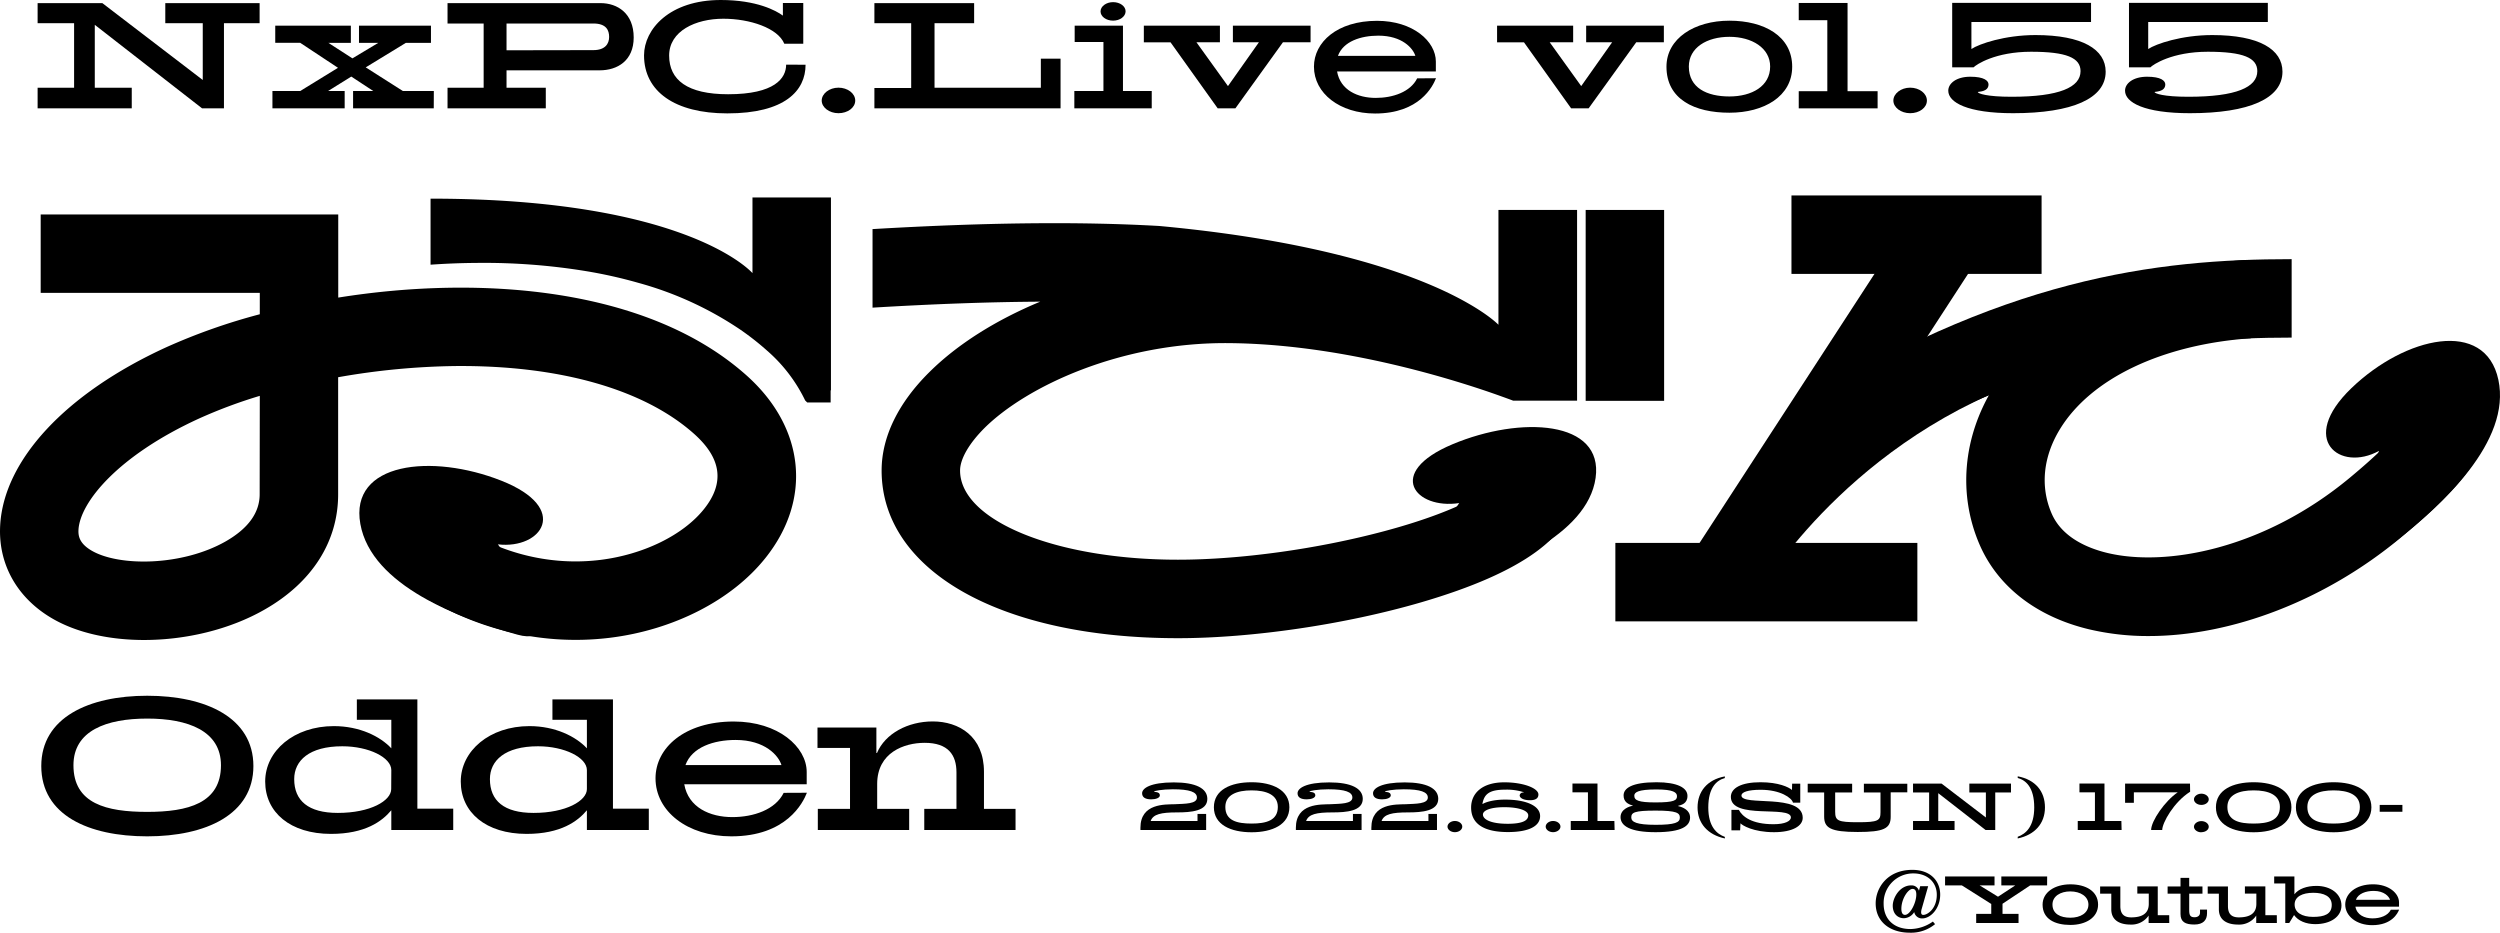 <svg id="レイヤー_1" data-name="レイヤー 1" xmlns="http://www.w3.org/2000/svg" viewBox="0 0 969.04 361.5"><path d="M100.63,9H86.81V42H78.33L36.74,9.62V34H51.07v8H14.58V34H28.72V9H14.58V1.21H39.67L78.59,31V9H64.07V1.21h36.56Z"/><path d="M168.13,42H136.86V35.28h7.83l-8.53-5.6-9,5.6h6.44V42h-28V35.28h10.77l14.64-9-14.64-9.68h-9.68V9.94H136v6.68H127.3l9.3,6,10-6h-7.45V9.94h27.9v6.68H157.3l-15.54,9.49,14.4,9.17h12Z"/><path d="M232.45,27.26H196.34V34h15.22v8H173.47V34h14V9.11h-14V1.21h59.3c6.62,0,12.86,4,12.86,13.31C245.63,23.57,239.27,27.26,232.45,27.26ZM230,9.11H196.34V19.49L230,19.43c4.65,0,6.11-2.55,6.11-5.1S235.06,9.11,230,9.11Z"/><path d="M312.25,25.09c0,10.07-8,18.86-30.32,18.86-20.31,0-32.29-8.47-32.29-22.49C249.64,11.34,259.51,0,279.38,0c14,0,21.47,4.14,24.08,6.05V1.15h7.9V16.94H304c-2.48-6.05-13.31-9.68-23.63-9.68-10.76,0-21,4.78-21,14.27s7.07,15,22.87,15c18.09,0,22.48-6.24,22.48-11.47Z"/><path d="M325,43.88c-3.56,0-6.49-2.23-6.49-4.9s2.93-5,6.49-5,6.5,2.23,6.5,5S328.55,43.88,325,43.88Z"/><path d="M411.09,42H338.93v-7.9h14.26V9H338.93V1.21h38.66V9H362.24v25h41.21V22.74h7.64Z"/><path d="M446.43,42h-30V35.28h11.28v-19H416.56V9.94h18.72V35.28h11.15Zm-15-34c-2.67,0-4.84-1.59-4.84-3.57S428.79.83,431.46.83s4.84,1.59,4.84,3.56S434.14,8,431.46,8Z"/><path d="M508,16.37h-10.7L478.85,42H472l-18.28-25.6H443.37V9.94h29.49v6.43h-9.11l12.23,17,12-17H477.89V9.94H508Z"/><path d="M556.61,30.32C555.4,33.44,550.24,44,533,44c-13.69,0-23.69-7.84-23.69-18.16,0-9.49,9-17.77,24.45-17.77,14,0,22.8,8,22.8,15.8v3.82H518.27c1.27,7.26,8,10.26,15,10.26,6.62,0,13.44-2.3,16.05-7.58Zm-8-8.67c-.89-2.93-5.1-7.83-14.33-7.83-6.82,0-13.63,2.23-15.67,7.83Z"/><path d="M644.94,16.37h-10.7L615.77,42H609l-18.28-25.6H580.29V9.94h29.49v6.43h-9.1l12.22,17,12-17H614.82V9.94h30.12Z"/><path d="M670.35,43.69c-13.5,0-24.4-5.16-24.4-17.83,0-11,10.9-17.84,24.4-17.84s24.33,6,24.33,17.84C694.68,37.32,683.79,43.69,670.35,43.69Zm0-29.42c-8.73,0-15.73,4.2-15.73,11.52,0,8.28,7,11.6,15.73,11.6s15.79-4,15.79-11.6C686.14,18.6,679.07,14.27,670.35,14.27Z"/><path d="M727.79,42H697.22V35.35H708.3V7.83H697.22V1.15h18.92v34.2h11.65Z"/><path d="M740.4,43.88c-3.57,0-6.5-2.23-6.5-4.9s2.93-5,6.5-5,6.5,2.23,6.5,5S744,43.88,740.4,43.88Z"/><path d="M780.33,43.88c-17.64,0-25.15-4.14-25.15-8.72,0-2.87,3.18-5.42,8.53-5.42s7.07,1.53,7.07,3c0,3-4.14,2.74-4.14,2.93,0,.57,3.38,1.84,13.06,1.84,18.59,0,26.75-3.69,26.75-9.93,0-5.16-5.42-7.52-19.17-7.52-13.95,0-21.28,5-22.3,6.05H756.7v-25h53.82V8.53H764.15V19c3-2,12.93-5.41,24.84-5.41,18.28,0,27.2,5.6,27.2,14.2C816.19,38.15,803.32,43.88,780.33,43.88Z"/><path d="M848.86,43.88c-17.64,0-25.16-4.14-25.16-8.72,0-2.87,3.19-5.42,8.54-5.42s7.06,1.53,7.06,3c0,3-4.14,2.74-4.14,2.93,0,.57,3.38,1.84,13.06,1.84,18.6,0,26.75-3.69,26.75-9.93,0-5.16-5.41-7.52-19.17-7.52-13.95,0-21.27,5-22.29,6.05h-8.28v-25h53.82V8.53H832.68V19c3-2,12.93-5.41,24.84-5.41,18.28,0,27.2,5.6,27.2,14.2C884.72,38.15,871.85,43.88,848.86,43.88Z"/><path d="M456.24,314.9c-6.23,0-9.24.68-10.23,3.32h18.16v-2.73h3.35v6.24H442.05v-.87c0-9.58,9.64-9,13.32-9.13,3.94-.2,8.58-.09,8.58-2.59,0-2.14-2.79-3.2-9.34-3.2-4.18,0-7.3.64-7.3.89s2.27-.08,2.27,1.44c0,1-1.51,1.57-3.34,1.57-2.17,0-3.54-.7-3.54-2.36,0-1.94,3.2-4.21,12.28-4.21,8.49,0,13,2.3,13,6.38C468,314.42,461.64,314.9,456.24,314.9Z"/><path d="M485.13,322.6c-8.06,0-14.61-2.92-14.61-9.69s6.55-9.7,14.61-9.7,14.65,3,14.65,9.7S493.23,322.6,485.13,322.6Zm0-16.24c-5.62,0-10.17,1.66-10.17,6.43,0,5.32,4.55,6.44,10.17,6.44s10.18-1.18,10.18-6.44C495.31,308,490.76,306.36,485.13,306.36Z"/><path d="M516.5,314.9c-6.24,0-9.25.68-10.23,3.32h18.15v-2.73h3.35v6.24H502.3v-.87c0-9.58,9.64-9,13.33-9.13,3.93-.2,8.57-.09,8.57-2.59,0-2.14-2.78-3.2-9.33-3.2-4.19,0-7.31.64-7.31.89s2.28-.08,2.28,1.44c0,1-1.52,1.57-3.35,1.57-2.16,0-3.54-.7-3.54-2.36,0-1.94,3.2-4.21,12.28-4.21,8.49,0,13,2.3,13,6.38C528.22,314.42,521.89,314.9,516.5,314.9Z"/><path d="M545.75,314.9c-6.24,0-9.24.68-10.23,3.32h18.16v-2.73H557v6.24H531.56v-.87c0-9.58,9.64-9,13.32-9.13,3.94-.2,8.57-.09,8.57-2.59,0-2.14-2.78-3.2-9.33-3.2-4.19,0-7.31.64-7.31.89s2.28-.08,2.28,1.44c0,1-1.52,1.57-3.34,1.57-2.17,0-3.54-.7-3.54-2.36,0-1.94,3.2-4.21,12.28-4.21,8.49,0,13,2.3,13,6.38C557.47,314.42,551.15,314.9,545.75,314.9Z"/><path d="M563.93,322.57c-1.57,0-2.86-1-2.86-2.16s1.29-2.19,2.86-2.19,2.87,1,2.87,2.19S565.51,322.57,563.93,322.57Z"/><path d="M584.51,322.52c-9.39,0-14.28-3.21-14.28-9.5,0-5.48,4.21-9.78,12.87-9.78,7.37,0,13.21,2.27,13.21,4.72,0,1.49-1.12,2.22-3.26,2.22-2.58,0-4-.9-4-1.88a1.28,1.28,0,0,1,1.15-1.1c.28-.06.48,0,.48-.11a21.31,21.31,0,0,0-7.31-1c-6.3,0-8.09,1.86-8.77,5.51l.17,0c1.18-.7,4.13-1.66,8.63-1.66,8.07,0,13.57,2.34,13.57,6.38S592.35,322.52,584.51,322.52Zm-1.41-9.64c-5.31,0-8.29,1.23-8.29,2.84,0,1.94,3.15,3.59,9.56,3.59s8-1.54,8-3.28S589,312.88,583.1,312.88Z"/><path d="M602,322.57c-1.58,0-2.87-1-2.87-2.16s1.29-2.19,2.87-2.19,2.86,1,2.86,2.19S603.53,322.57,602,322.57Z"/><path d="M625.85,321.73h-17v-3.51h6.66v-11.1h-6v-3.41h9.7v14.51h6.55Z"/><path d="M641.72,322.57c-9.83,0-13.57-2.44-13.57-5.84,0-3.18,3.68-4.25,4.72-4.39v-.11c-1.85-.5-3.54-1.46-3.54-3.91,0-2.75,3.12-5.11,12.76-5.11,8.12,0,12,2.16,12,5.28s-2.5,3.54-3.6,3.85v.12c1.89.42,4.61,1.6,4.61,4.41C655.1,320.13,652,322.57,641.72,322.57Zm0-8.37c-8.32,0-9.41.76-9.41,2.67,0,1.74,2,2.84,9.5,2.84s9.33-.93,9.33-2.76S650,314.2,641.72,314.2ZM642,306c-7.14,0-8.52,1.15-8.52,2.42,0,1.82,1.6,2.61,8.23,2.61,7.34,0,8.32-.84,8.32-2.44C650,307.2,648.72,306,642,306Z"/><path d="M668.59,325C662,323.61,658,319.15,658,313s3.68-10.76,10.57-12.06v.65c-3.12.84-6.41,3.6-6.41,11.41,0,7.45,3.29,10.26,6.41,11.38Z"/><path d="M687.64,322.57c-8.09,0-12.39-2.69-13-3.45l-.14,2.72h-3.37v-7.92H674c1.38,2.61,5,5.56,13.46,5.56,4.47,0,6.72-1.23,6.72-2.64,0-4.78-23.27,1-23.27-7.95,0-3.4,4-5.68,11.47-5.68,7,0,10.93,1.88,12.22,3l.06-2.45h3.15v7.37H695c-.48-1.88-4.89-5-12.54-5-5,0-7.45.95-7.45,2.22,0,4.3,23.75-1,23.75,8.65C698.77,320.16,694.81,322.57,687.64,322.57Z"/><path d="M739.3,307.12h-6.44v9.5c0,4.55-2.72,5.87-12.79,5.87-10.59,0-13-1.6-13-6v-9.33h-6.38v-3.38h17.23v3.38h-6.58v7.5c0,3.49,1.07,4.05,8.86,4.05s8.71-.62,8.71-3.85v-7.7h-6.44v-3.38H739.3Z"/><path d="M779.49,307.17h-6.1v14.56h-3.74L751.3,307.45v10.77h6.32v3.51h-16.1v-3.51h6.24V307.17h-6.24v-3.43h11.07l17.17,13.13v-9.7h-6.41v-3.43h16.14Z"/><path d="M782.1,325v-.65c3.12-1.12,6.4-3.93,6.4-11.38,0-7.81-3.28-10.57-6.4-11.41v-.65c6.88,1.3,10.56,5.85,10.56,12.06S788.73,323.61,782.1,325Z"/><path d="M822.37,321.73h-17v-3.51h6.66v-11.1h-6v-3.41h9.7v14.51h6.55Z"/><path d="M848.93,306.89c-6.33,4-10.82,12.06-10.82,14.84h-4.3c0-3.54,5.42-11.33,10.31-14.61h-17v4.07h-3.4v-7.45h25.16Z"/><path d="M853.28,312c-1.57,0-2.87-1-2.87-2.16s1.3-2.2,2.87-2.2,2.87,1,2.87,2.2S854.86,312,853.28,312Zm0,10.62c-1.57,0-2.87-1-2.87-2.16s1.3-2.19,2.87-2.19,2.87,1,2.87,2.19S854.86,322.57,853.28,322.57Z"/><path d="M873.54,322.6c-8.06,0-14.61-2.92-14.61-9.69s6.55-9.7,14.61-9.7,14.65,3,14.65,9.7S881.64,322.6,873.54,322.6Zm0-16.24c-5.62,0-10.17,1.66-10.17,6.43,0,5.32,4.55,6.44,10.17,6.44s10.18-1.18,10.18-6.44C883.72,308,879.17,306.36,873.54,306.36Z"/><path d="M904.54,322.6c-8.06,0-14.61-2.92-14.61-9.69s6.55-9.7,14.61-9.7,14.65,3,14.65,9.7S912.64,322.6,904.54,322.6Zm0-16.24c-5.62,0-10.17,1.66-10.17,6.43,0,5.32,4.55,6.44,10.17,6.44s10.18-1.18,10.18-6.44C914.72,308,910.16,306.36,904.54,306.36Z"/><path d="M931.21,314.65h-8.8V312h8.8Z"/><path d="M745.07,356v0a3.07,3.07,0,0,1-3.09-2.47,4.86,4.86,0,0,1-4,2.39c-2.36,0-4.32-1.69-4.32-4.86,0-3,2.67-7.87,7.16-7.87a3,3,0,0,1,3,2.05l.48-1.74h3.09l-2.5,8.77a5,5,0,0,0-.23,1.29c0,.76.28,1.07.85,1.07,1.54,0,5.22-2.31,5.22-7.82,0-4.86-3.65-8.26-9.08-8.26a11.44,11.44,0,0,0-11.52,11.78c0,5.93,3.94,9.78,10.4,9.78a15.49,15.49,0,0,0,8.69-2.9l.84,1a14.62,14.62,0,0,1-9.7,3.32c-8.12,0-13.32-4.5-13.32-11.36,0-5.85,4.38-13,14.22-13,7,0,10.79,4.3,10.79,9.61S748.38,356,745.07,356Zm-3.77-11.44c-1.63,0-4.3,3.76-4.3,7.73,0,1.06.25,2.33,1.41,2.33,2,0,4.38-4.67,4.38-7.87C742.79,345.19,742.26,344.55,741.3,344.55Z"/><path d="M793.49,343.2h-6.58l-10.7,7.11v3.91h6.21v3.54H766v-3.54h5.84v-3.83l-11.38-7.19h-6.52v-3.46h19.17v3.46h-5.77l7.12,4.38,6.68-4.38h-5.39v-3.46h17.76Z"/><path d="M802.51,358.52c-6,0-10.77-2.28-10.77-7.87,0-4.87,4.81-7.87,10.77-7.87s10.74,2.64,10.74,7.87C813.25,355.71,808.44,358.52,802.51,358.52Zm0-13c-3.85,0-6.94,1.86-6.94,5.09,0,3.65,3.09,5.11,6.94,5.11s7-1.77,7-5.11C809.48,347.44,806.36,345.53,802.51,345.53Z"/><path d="M840.84,357.76h-8v-2.87a8,8,0,0,1-7,3.49c-4.44,0-7.47-1.83-7.47-5.91V346.4h-4.33v-2.78h7.84v7.59c0,3,1.35,4.38,4.22,4.38,4.07,0,6.8-1.4,6.8-5.22v-4h-4.44v-2.78h7.92v11.16h4.44Z"/><path d="M855.48,354c0,2.64-1.49,4.36-4.94,4.36s-5.34-1-5.34-4.08V346.4h-5v-2.78h5v-3.35h3.37v3.35h5.14v2.78h-5.14v6.44c0,2.08.53,2.7,2.08,2.7,1.35,0,2.11-.73,2.11-1.77v-1.19h2.72Z"/><path d="M882.55,357.76h-8v-2.87a7.93,7.93,0,0,1-7,3.49c-4.44,0-7.48-1.83-7.48-5.91V346.4h-4.33v-2.78h7.85v7.59c0,3,1.34,4.38,4.21,4.38,4.08,0,6.8-1.4,6.8-5.22v-4h-4.44v-2.78h7.93v11.16h4.44Z"/><path d="M897.44,358.21c-3.57,0-6.6-1.24-8.23-3.52l-1.86,3.07h-1.54V342.44h-4.3v-2.7h7.84v6.89c1.66-2.11,4.75-3.24,8.57-3.24,5.37,0,9.67,3,9.67,7.62C907.59,355.37,903.32,358.21,897.44,358.21Zm-.79-12.15c-4.18,0-7.22,1.47-7.22,4.53s2.76,4.81,7.17,4.81,7.22-1.07,7.22-4.64C903.82,347.39,900.73,346.06,896.65,346.06Z"/><path d="M929.93,352.61c-.53,1.38-2.81,6-10.43,6-6,0-10.45-3.46-10.45-8,0-4.19,4-7.84,10.79-7.84,6.15,0,10.06,3.51,10.06,7v1.68H913c.56,3.21,3.54,4.53,6.63,4.53,2.93,0,5.93-1,7.09-3.35Zm-3.51-3.82c-.4-1.29-2.25-3.46-6.33-3.46-3,0-6,1-6.91,3.46Z"/><path d="M57.06,324.18C34.39,324.18,16,316,16,296.93c0-18.8,18.4-27.25,41.07-27.25s41.15,8.45,41.15,27.25S79.8,324.18,57.06,324.18Zm0-45.65c-15.8,0-28.59,4.66-28.59,18.09,0,14.92,12.79,18.08,28.59,18.08s28.59-3.32,28.59-18.08C85.65,283.27,72.85,278.53,57.06,278.53Z"/><path d="M175.68,321.73h-24v-7.66c-3.56,4.26-10.11,9.16-23.38,9.16-15.8,0-25.51-8.37-25.51-20.3s11.21-21.48,26.61-21.48c10,0,18,4,22.28,8.61V279H138.32v-7.89h23.46v42.33h13.9Zm-24-23.22c0-4.9-8.69-9.24-19-9.24-12.79,0-18.64,5.53-18.64,12.72,0,8.37,5.45,13.11,16.9,13.11,12.72,0,20.7-4.74,20.7-9.24Z"/><path d="M251.49,321.73h-24v-7.66c-3.55,4.26-10.11,9.16-23.38,9.16-15.79,0-25.51-8.37-25.51-20.3s11.22-21.48,26.62-21.48c9.95,0,18,4,22.27,8.61V279H214.13v-7.89h23.46v42.33h13.9Zm-24-23.22c0-4.9-8.69-9.24-18.95-9.24-12.8,0-18.64,5.53-18.64,12.72,0,8.37,5.45,13.11,16.9,13.11,12.71,0,20.69-4.74,20.69-9.24Z"/><path d="M312.77,307.28c-1.5,3.87-7.9,16.9-29.3,16.9-17,0-29.38-9.71-29.38-22.51,0-11.77,11.22-22,30.33-22,17.29,0,28.27,9.87,28.27,19.58V304H265.23c1.58,9,9.95,12.72,18.64,12.72,8.21,0,16.66-2.85,19.9-9.4Zm-9.87-10.74c-1.11-3.64-6.32-9.72-17.77-9.72-8.45,0-16.9,2.77-19.43,9.72Z"/><path d="M393.64,321.73H358.26v-8.21h12.48V299.38c0-6.71-3.16-11.45-12.32-11.45-7.9,0-18.41,3.71-18.41,15.95v9.64h12.4v8.21H317v-8.21h12.48V289.9H316.87V282H339.7v9.88h.23c3.16-7.51,11.93-12.24,21.64-12.24,10.11,0,19.83,5.76,19.83,19.5v14.38h12.24Z"/><path d="M565.61,195c-16.92,2.59-28.94-11.74-2.57-22.81s58.62-9.37,55.44,13.07-36.84,35.74-58.7,42.46S565.61,195,565.61,195Z"/><path d="M381.62,165.89c-6,6-9.48,12-9.48,16.5,0,19.38,37.07,34.56,84.4,34.56,24.29,0,54.29-4.16,80.24-11.12,31.82-8.53,43-17.42,44.47-19.94a4.32,4.32,0,0,0-.33,1.44l30.34,2.1c-1.25,18.12-21,32.51-60.26,44-29.41,8.6-65.61,13.94-94.46,13.94-68.67,0-114.81-26.11-114.81-65,0-12.94,6.39-26.12,18.48-38.1,11-10.94,26-20.29,43-27.34-19.68.12-41.23.89-65,2.32V88.8c43.37-2.55,79.79-3,111.22-1.2,67.86,6.3,103,20.52,119.24,29.75,8.84,5,12.15,8.54,12.15,8.54V81.38H611.3v73.93H586.54c-1.21-.46-2.69-1-4.43-1.62l-1.22-.44c-3.31-1.18-7.42-2.58-12.19-4.08C547,142.33,511.86,133.3,476.38,133,434.47,132.58,397.88,149.77,381.62,165.89Z"/><rect x="614.63" y="81.38" width="30.41" height="73.99"/><rect x="694.4" y="75.76" width="96.95" height="30.41"/><rect x="626.14" y="210.44" width="117.06" height="30.41"/><rect x="630.51" y="143.1" width="160.65" height="30.41" transform="translate(190.64 667.96) rotate(-56.97)"/><path d="M709.66,185.47l-16.27-25.69c82.37-52.14,142.35-59.33,194.89-59.33v30.41C840.31,130.86,785.48,137.47,709.66,185.47Z"/><path d="M832.87,246.54a99.39,99.39,0,0,1-23.2-2.63c-20.35-4.9-35.42-16.61-42.43-33-8.29-19.34-6.38-41.36,5.25-60.4,17.38-28.48,53-46.6,97.85-49.73l2.12,30.34c-34.34,2.4-62,15.57-74,35.24-6.53,10.68-7.68,22.25-3.26,32.57,4,9.39,14,13.55,21.6,15.39,22.77,5.49,60.7-1.42,94.1-29.2,21-17.43,23.41-24.06,23.5-24.34a8.48,8.48,0,0,0,1,6A9.33,9.33,0,0,0,938.1,170l-2.36-29.59c9.66-.78,22.62,2.42,27.33,14,7.21,17.71-11.48,36.51-32.74,54.19C901.14,232.8,865,246.54,832.87,246.54Z"/><path d="M322.09,76.54v74.82l-.12-.11V156h-9.09s-.27-.28-.78-.77A60.22,60.22,0,0,0,297.43,136a105.31,105.31,0,0,0-10.34-8.14,133.69,133.69,0,0,0-39.57-18.2,182.81,182.81,0,0,0-20.15-4.53,244.62,244.62,0,0,0-42.72-3.22q-8.82.06-17.76.69V77c100,0,124.78,28.87,124.78,28.87V90h0V76.54Z"/><path d="M193,211c17,2,28.29-14,1.37-24.66s-59-7.22-54.69,16.77S178.37,239.8,200.56,246,193,211,193,211Z"/><path d="M922.1,174.78c-15,8.28-31.51-4.28-10.64-24.34s51.86-27.08,56.95-3.23-21.84,48.61-40,62.74S922.1,174.78,922.1,174.78Z"/><path d="M684.67,225.64s37-61,113.46-82.33,54-35.2,54-35.2L705.26,166.88Z"/><path d="M55.85,248.07c-13.44,0-26.21-2.79-35.85-8.49C6.55,231.64-.72,218.59.06,203.79c1.33-25.47,25.41-51.35,64.43-69.21a233.36,233.36,0,0,1,36.21-12.77v-8.28H15.77V83.12H131.11v32.23c55.78-8.91,120.38-3.72,158.32,30.22,22.6,20.22,25.43,48,7.23,70.76-13,16.3-35.55,27.84-60.22,30.88-27.63,3.4-55.7-3.9-79.05-20.55L175,201.9c17.14,12.22,37.63,17.6,57.68,15.13,16.72-2.06,32.12-9.6,40.19-19.69s6.84-19.62-3.76-29.11c-19.37-17.32-52.15-26.64-92.26-26.35a279.17,279.17,0,0,0-45.78,4.34v45.39c0,18.31-10.1,34.16-28.44,44.63C89,244.07,71.93,248.07,55.85,248.07Zm44.85-94.63a190.53,190.53,0,0,0-23.55,8.79C45.84,176.56,31,194.64,30.42,205.38c-.12,2.42.38,5.26,5,8,10.64,6.29,35.19,6.1,52.13-3.57,8.69-5,13.1-11.1,13.1-18.22Z"/></svg>